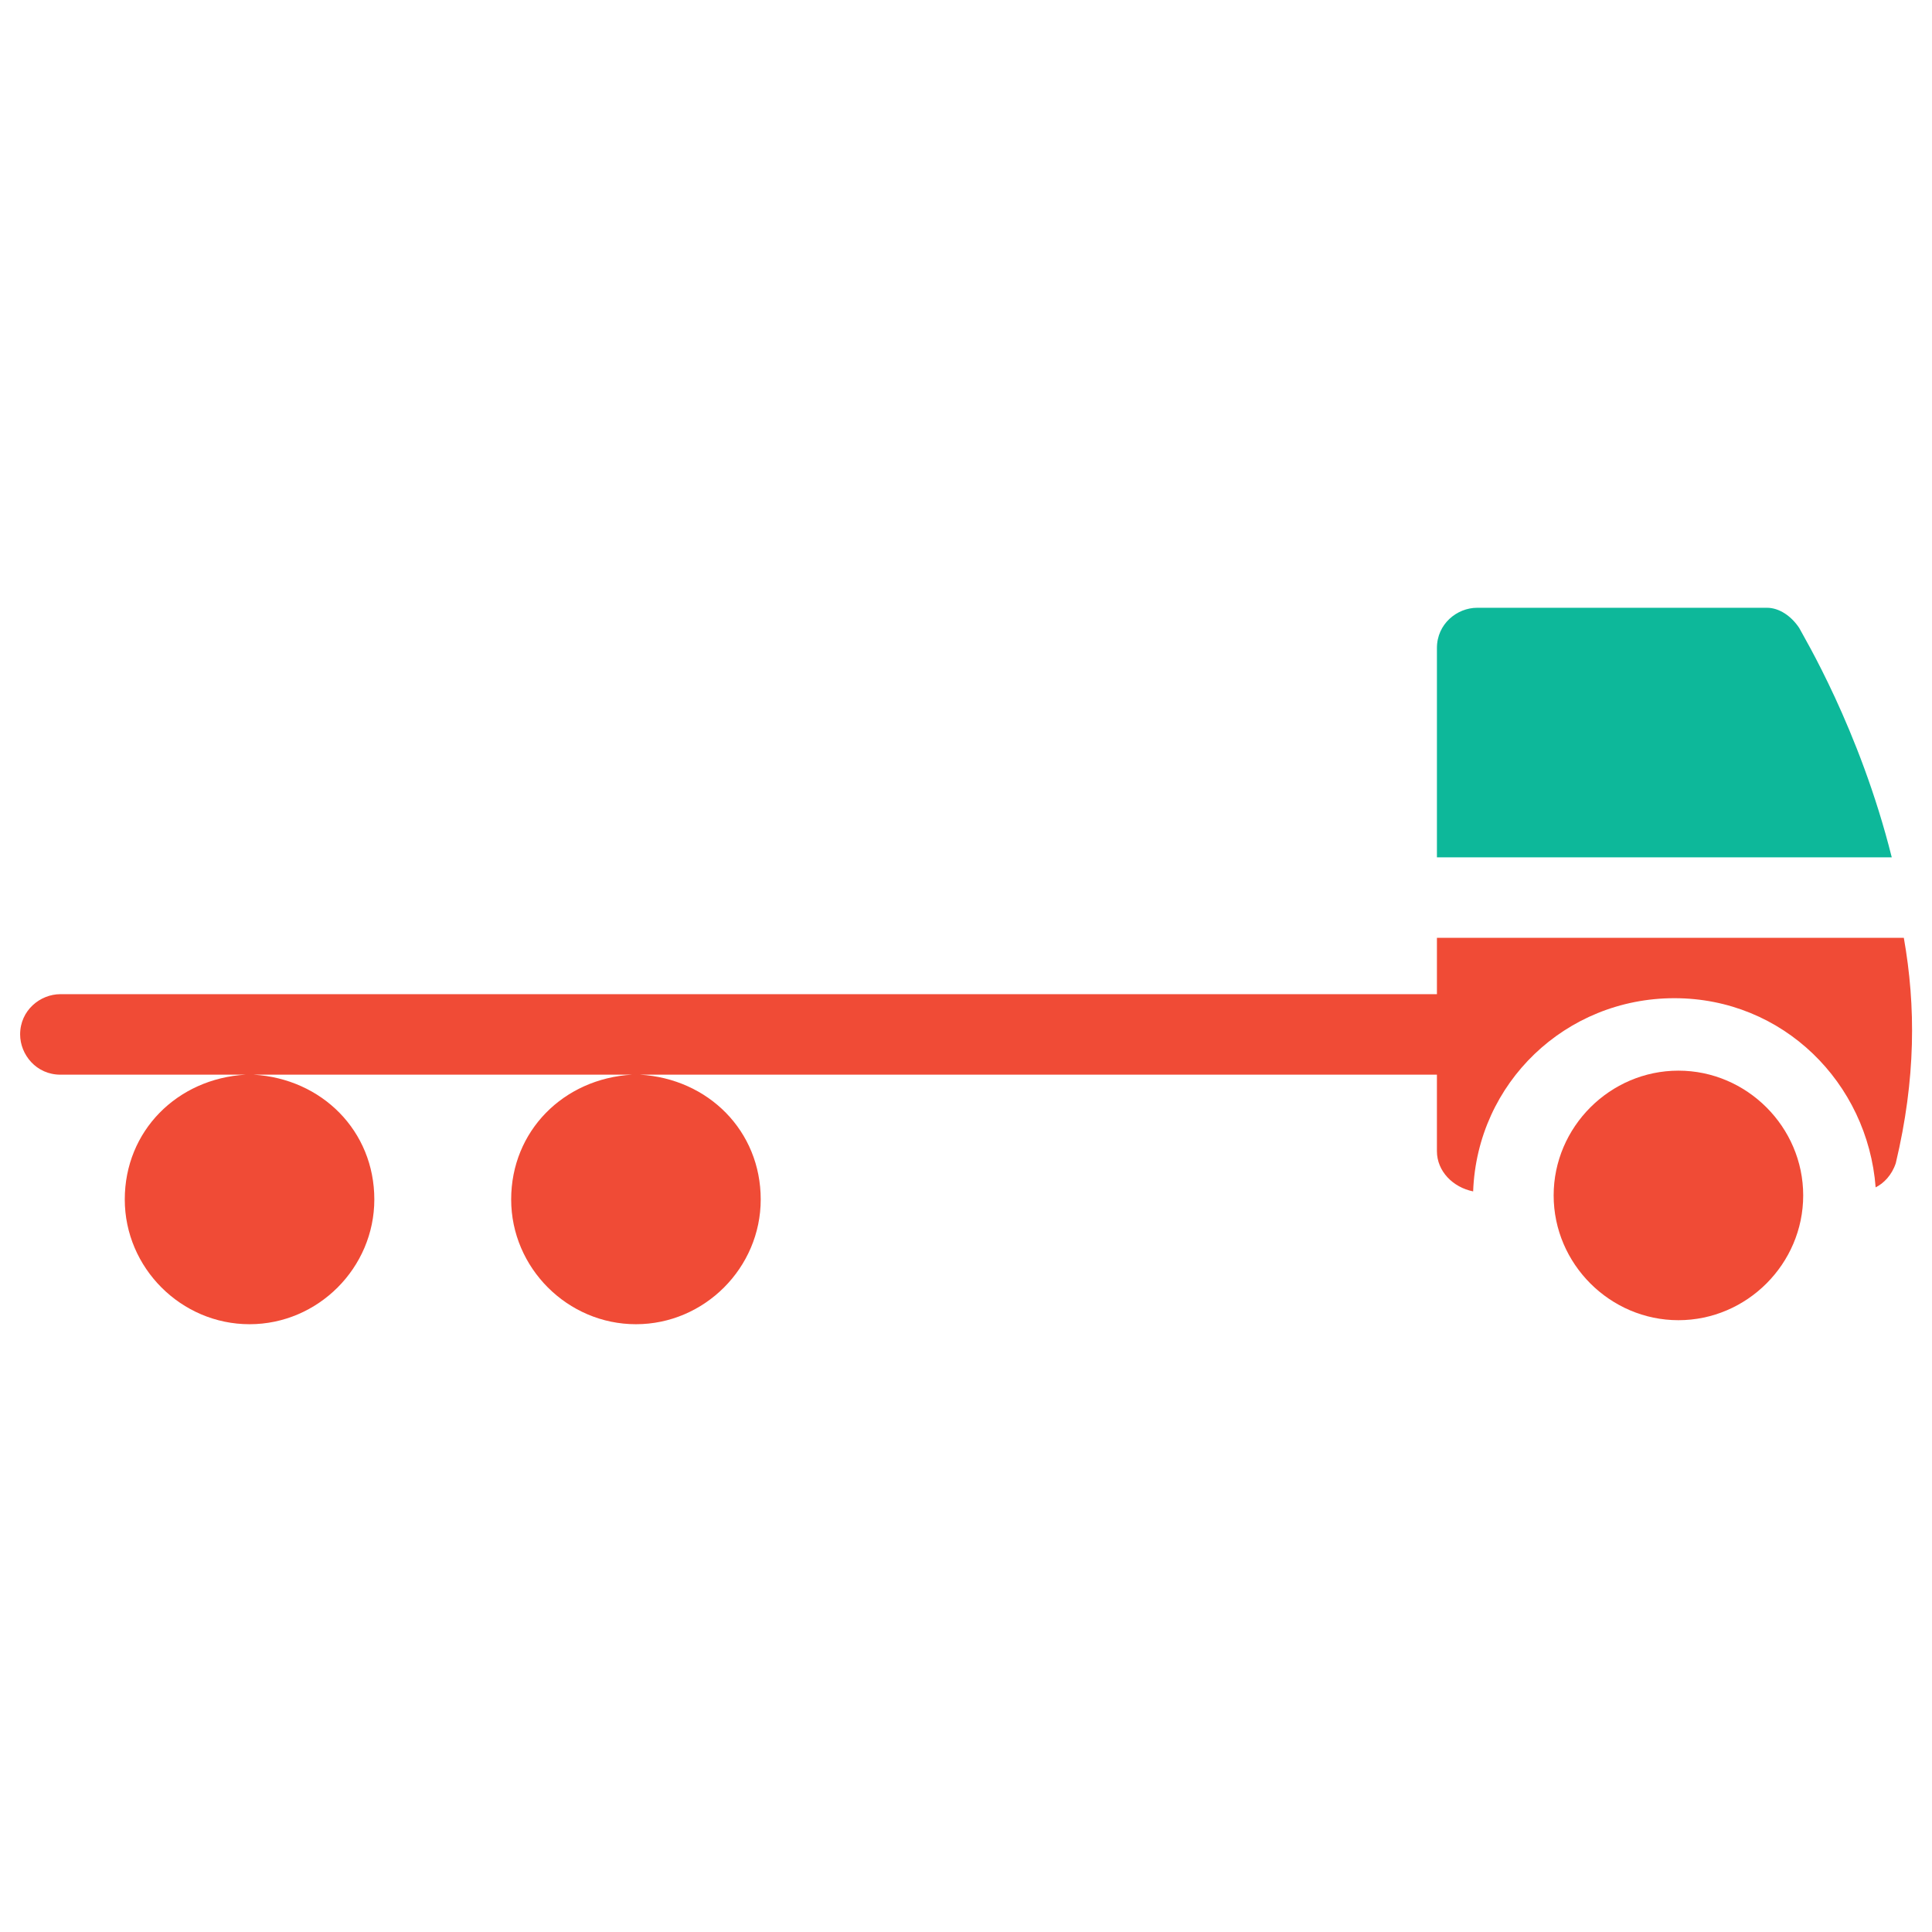 <?xml version="1.0" encoding="utf-8"?>
<!-- Generator: Adobe Illustrator 18.0.0, SVG Export Plug-In . SVG Version: 6.00 Build 0)  -->
<!DOCTYPE svg PUBLIC "-//W3C//DTD SVG 1.1//EN" "http://www.w3.org/Graphics/SVG/1.1/DTD/svg11.dtd">
<svg version="1.1" id="Layer_1" xmlns="http://www.w3.org/2000/svg" xmlns:xlink="http://www.w3.org/1999/xlink" x="0px" y="0px"
	 viewBox="0 0 48 48" enable-background="new 0 0 48 48" xml:space="preserve">
<g>
	<path fill="#F04B36" d="M41.7,26.6c-1.7,0-3.1,1.4-3.1,3.1c0,1.7,1.4,3.1,3.1,3.1c1.7,0,3.1-1.4,3.1-3.1
		C44.8,28,43.4,26.6,41.7,26.6z"/>
	<path fill="#0DB89A" d="M44.7,15.6c-0.2-0.3-0.5-0.5-0.8-0.5h-7.2c-0.5,0-1,0.4-1,1v5.2H47C46.2,18.1,44.8,15.8,44.7,15.6z"/>
	<path fill="#F04B36" d="M47.3,23.3H35.7v1.2c0,0,0,0.1,0,0.1v0.1H1.5c-0.5,0-1,0.4-1,1c0,0.5,0.4,1,1,1h4.6c-1.7,0.1-3,1.4-3,3.1
		c0,1.7,1.4,3.1,3.1,3.1c1.7,0,3.1-1.4,3.1-3.1c0-1.7-1.3-3-3-3.1h9.4c-1.7,0.1-3,1.4-3,3.1c0,1.7,1.4,3.1,3.1,3.1
		c1.7,0,3.1-1.4,3.1-3.1c0-1.7-1.3-3-3-3.1h19.8v1.9c0,0.5,0.4,0.9,0.9,1c0.1-2.7,2.3-4.8,5-4.8c2.7,0,4.8,2.1,5,4.7
		c0.2-0.1,0.4-0.3,0.5-0.6C47.6,26.8,47.6,25,47.3,23.3z"/>
</g>
</svg>
